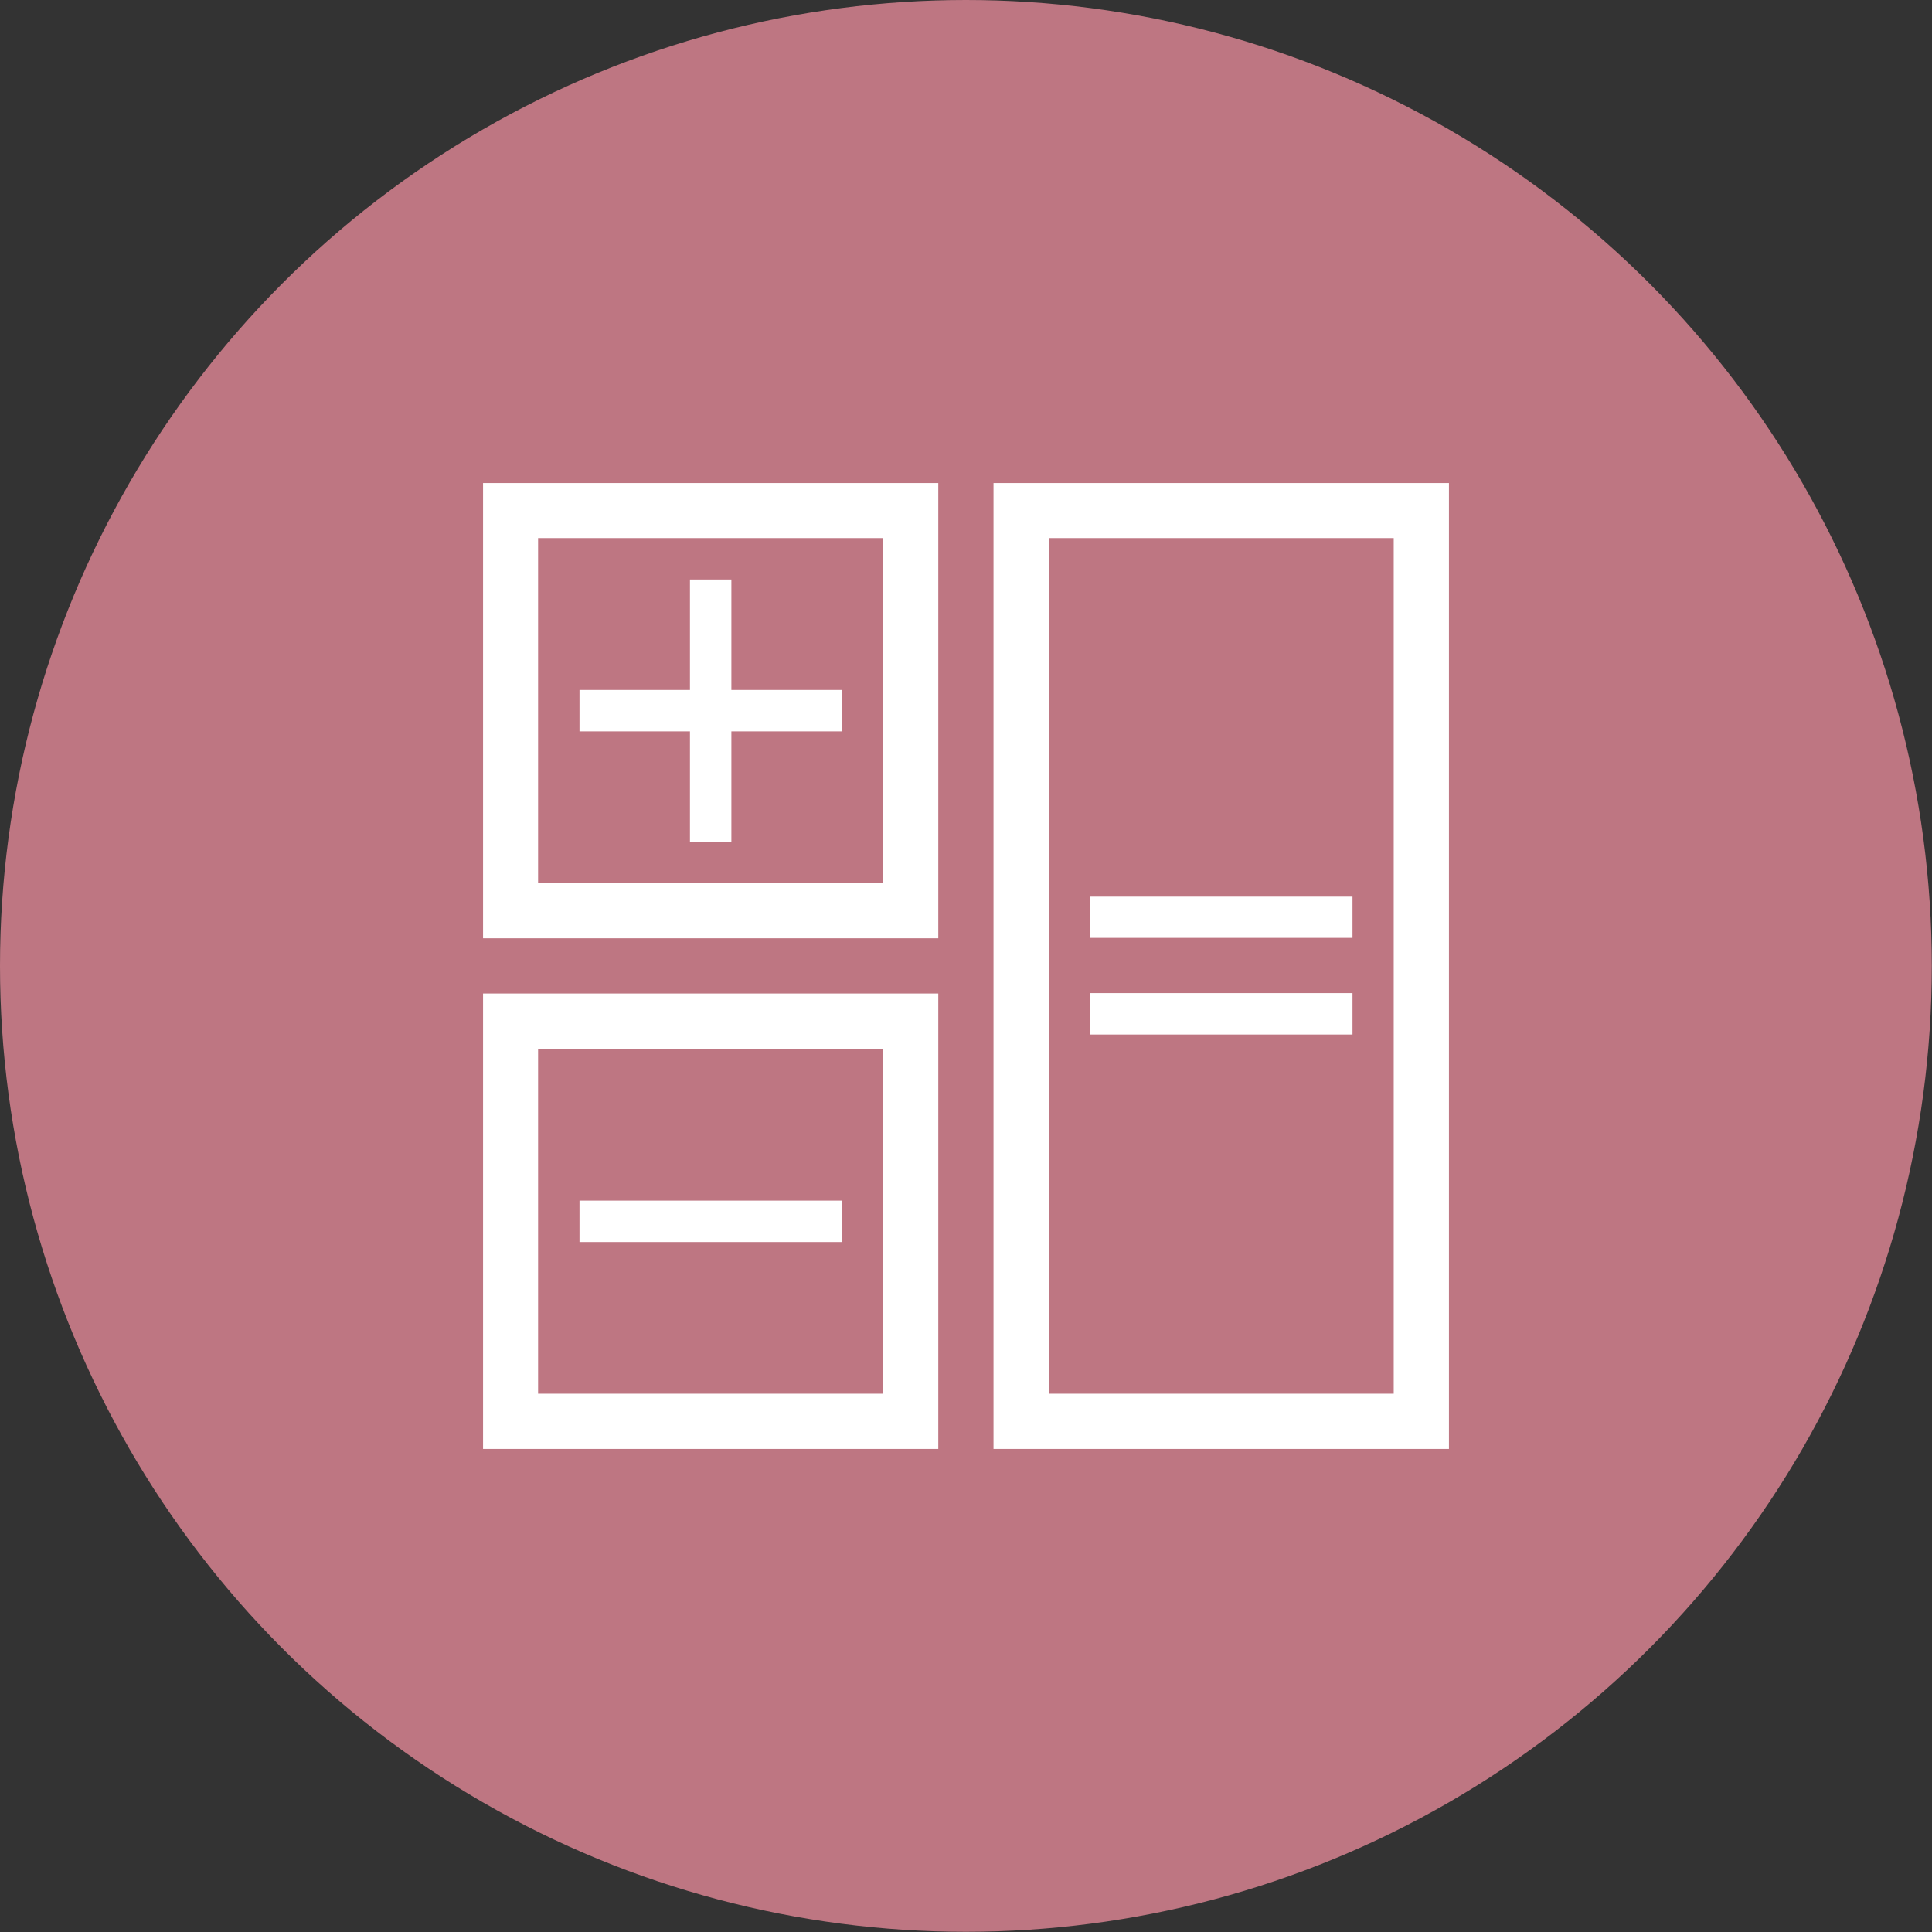 <?xml version="1.0" encoding="UTF-8"?>
<!DOCTYPE svg PUBLIC "-//W3C//DTD SVG 1.0//EN" "http://www.w3.org/TR/2001/REC-SVG-20010904/DTD/svg10.dtd">
<!-- Creator: CorelDRAW 2017 -->
<svg xmlns="http://www.w3.org/2000/svg" xml:space="preserve" width="140px" height="140px" version="1.0" style="shape-rendering:geometricPrecision; text-rendering:geometricPrecision; image-rendering:optimizeQuality; fill-rule:evenodd; clip-rule:evenodd"
viewBox="0 0 951500 951500"
 xmlns:xlink="http://www.w3.org/1999/xlink">
 <rect x="0" y="0" width="951500" height="951500" fill="#333333" stroke="none"/>
 <defs>
  <style type="text/css">
   <![CDATA[
    .fil2 {fill:white}
    .fil1 {fill:#8A424E}
    .fil0 {fill:#BE7682}
   ]]>
  </style>
    <mask id="id0">
  <linearGradient id="id1" gradientUnits="userSpaceOnUse" x1="847000" y1="847000" x2="342400" y2="342400">
   <stop offset="0" style="stop-opacity:0; stop-color:white"/>
   <stop offset="0.2" style="stop-opacity:-127.502; stop-color:white"/>
   <stop offset="1" style="stop-opacity:1; stop-color:white"/>
  </linearGradient>
     <rect style="fill:url(#id1)" x="236000" y="236000" width="717400" height="717400"/>
    </mask>
 </defs>
 <g id="Слой_x0020_1">
  <g id="_2036805238224">
   <circle class="fil0" cx="475700" cy="475700" r="475700"/>
   <path class="fil1" style="mask:url(#id0)" d="M951500 475700l0 0c0,262800 -213000,475800 -475800,475800l-237800 -237900 0 -224300 27100 0 -27100 -27200 0 -224200 224200 0 27200 27100 0 -27100 224300 0 237900 237800z"/>
   <path class="fil2" d="M237900 237900l224200 0 0 224200 -224200 0 0 -224200zm27100 197100l170000 0 0 -170000 -170000 0 0 170000zm-27100 54300l224200 0 0 224300 -224200 0 0 -224300zm27100 197100l170000 0 0 -169900 -170000 0 0 169900zm224300 -448500l224300 0 0 475700 -224300 0 0 -475700zm27200 448500l169900 0 0 -421400 -169900 0 0 421400zm-156300 -346600l54400 0 0 20400 -54400 0 0 54400 -20400 0 0 -54400 -54400 0 0 -20400 54400 0 0 -54400 20400 0 0 54400zm-74800 251500l129200 0 0 20400 -129200 0 0 -20400zm251600 -149700l129100 0 0 20300 -129100 0 0 -20300zm0 47500l129100 0 0 20400 -129100 0 0 -20400z"/>
  </g>
 </g>
</svg>
